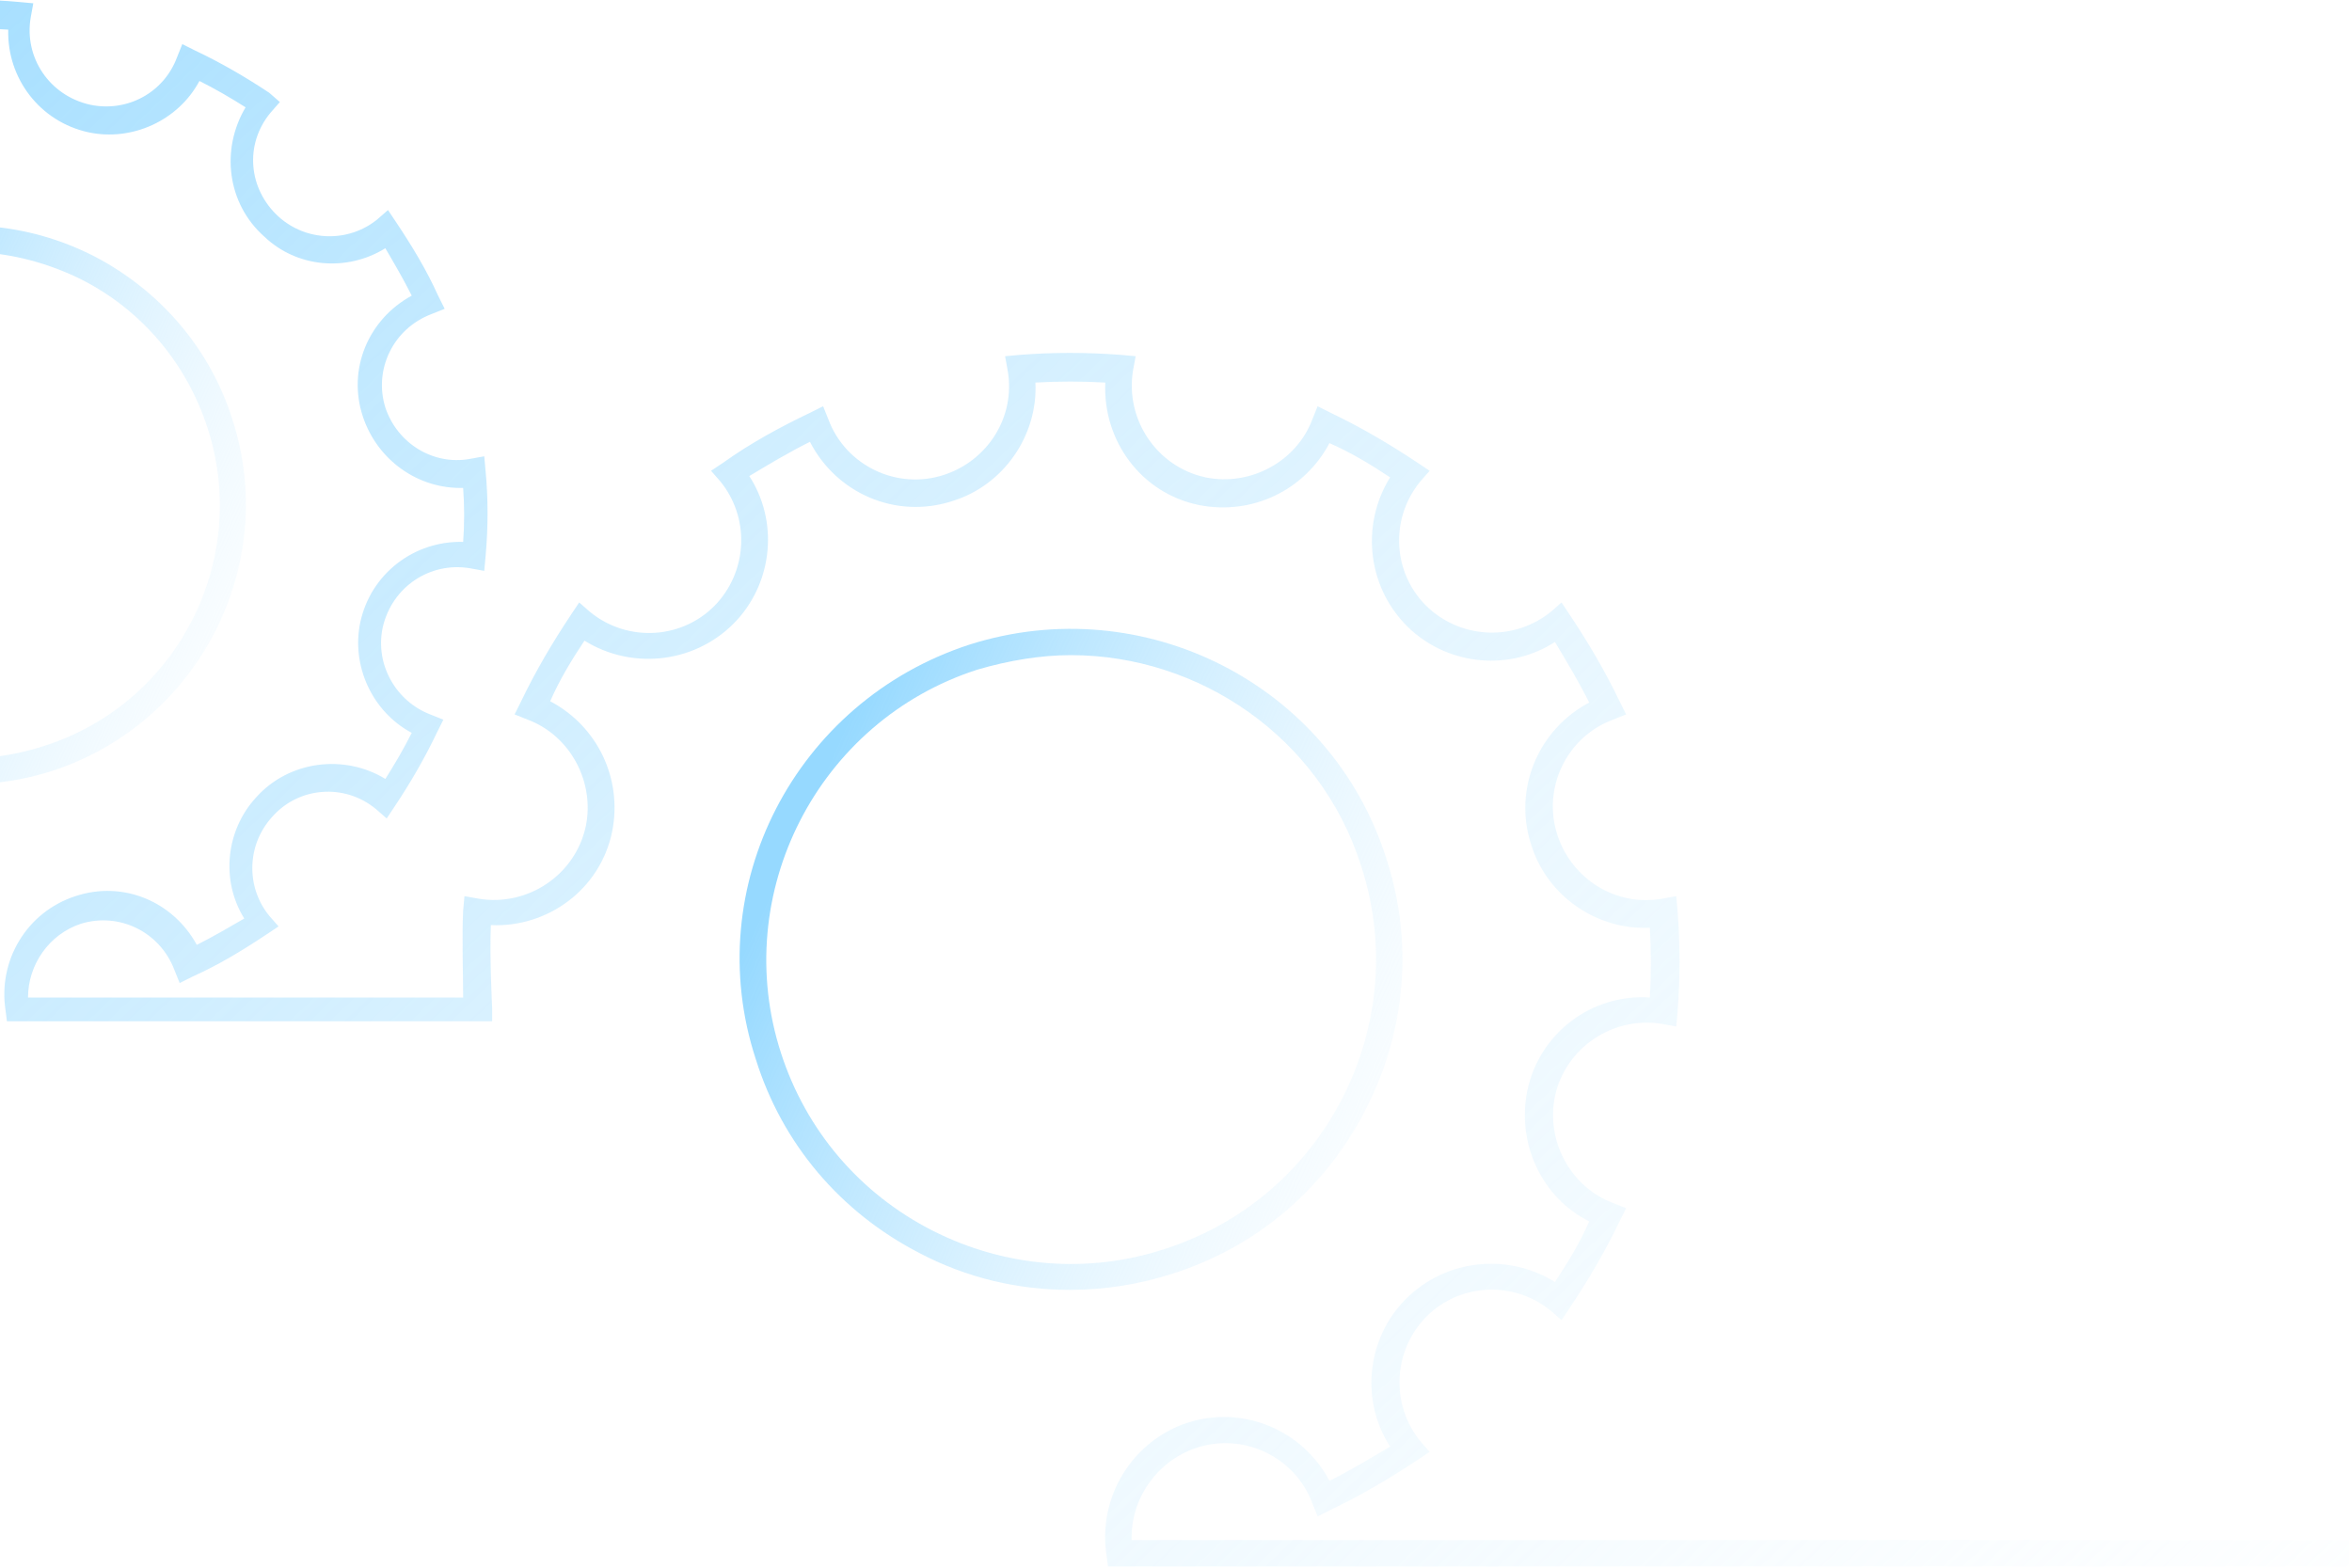 <svg width="516" height="344" viewBox="0 0 516 344" fill="none" xmlns="http://www.w3.org/2000/svg">
<path d="M-104.646 156.185C-96.546 153.006 -92.497 144.048 -95.1 135.669C-97.704 127.866 -105.514 122.954 -113.614 124.399L-116.796 124.977L-117.085 121.798C-117.664 115.73 -117.664 109.373 -117.085 103.016L-116.796 99.837L-113.614 100.415C-104.935 101.86 -96.546 96.369 -94.522 87.412C-92.786 79.321 -97.125 71.23 -104.936 68.34L-107.828 67.184L-106.382 64.294C-103.778 58.804 -100.596 53.314 -97.125 48.112L-95.389 45.512L-93.075 47.535C-86.132 53.314 -76.297 52.447 -70.222 45.801C-64.726 39.733 -64.436 30.486 -69.643 24.128L-71.668 21.817L-69.065 20.083C-63.858 16.615 -58.651 13.437 -52.865 10.836L-49.972 9.391L-48.815 12.281C-45.633 20.661 -36.666 24.995 -28.276 22.395C-20.466 19.794 -15.548 11.992 -16.994 3.901L-17.573 0.722L-14.391 0.433C-8.316 -0.144 -1.952 -0.144 4.123 0.433L7.305 0.722L6.727 3.901C5.28 12.57 10.777 20.95 19.744 22.973C27.844 24.706 35.944 20.372 38.837 12.57L39.994 9.68L42.886 11.125C48.383 13.726 53.879 16.904 59.086 20.372L61.4 22.395L59.375 24.706C53.59 31.642 54.458 41.466 61.111 47.535C67.186 53.025 76.443 53.314 82.807 48.112L85.121 46.09L86.857 48.69C90.328 53.892 93.51 59.093 96.114 64.872L97.56 67.762L94.668 68.918C86.278 72.097 81.939 81.054 84.543 89.434C87.146 97.236 94.957 102.149 103.057 100.704L106.239 100.126L106.528 103.305C107.107 109.373 107.107 115.73 106.528 122.087L106.239 125.266L103.057 124.688C94.378 123.243 85.989 128.733 83.964 137.691C82.228 145.782 86.857 153.873 94.378 156.763L97.271 157.919L95.825 160.808C93.221 166.299 90.039 171.789 86.568 176.99L84.832 179.591L82.518 177.568C75.575 171.789 65.45 172.656 59.665 179.302C54.168 185.37 53.879 194.617 59.086 200.974L61.111 203.286L58.508 205.02C53.3 208.487 48.093 211.666 42.308 214.267L39.415 215.711L38.258 212.822C35.076 204.442 26.108 200.107 17.719 202.708C10.776 205.02 6.148 211.666 6.148 218.89H101.61C101.61 214.267 101.321 205.309 101.61 199.818L101.899 196.64L105.082 197.218C115.785 198.952 126.199 192.016 128.513 181.325C130.538 171.5 125.042 161.386 115.785 157.919L112.892 156.763L114.339 153.873C117.521 147.227 121.281 140.87 125.331 134.802L127.067 132.201L129.381 134.224C137.77 141.159 150.209 140.292 157.441 132.201C164.095 124.688 164.384 113.418 158.02 105.616L155.995 103.305L158.598 101.571C164.673 97.236 171.037 93.769 177.691 90.59L180.583 89.145L181.741 92.035C185.501 102.149 196.783 107.639 207.197 104.171C216.743 100.993 222.818 91.457 221.083 81.343L220.504 78.165L223.686 77.876C230.918 77.298 238.439 77.298 245.961 77.876L249.143 78.165L248.564 81.343C246.829 92.035 253.771 102.438 264.475 104.749C274.31 106.772 284.435 101.282 287.906 92.035L289.063 89.145L291.956 90.59C298.61 93.769 304.974 97.525 311.049 101.571L313.652 103.305L311.627 105.616C304.684 113.996 305.552 126.422 313.652 133.646C321.173 140.292 332.455 140.581 340.266 134.224L342.58 132.201L344.316 134.802C348.366 140.87 352.126 147.227 355.308 153.873L356.755 156.763L353.862 157.919C343.737 161.675 338.241 172.945 341.712 183.348C344.894 192.883 354.441 198.952 364.565 197.218L367.747 196.64L368.037 199.818C368.615 207.332 368.615 214.556 368.037 222.069L367.747 225.247L364.565 224.669C353.862 222.936 343.448 229.871 341.134 240.562C339.109 250.387 344.605 260.501 353.862 263.968L356.755 265.124L355.308 268.014C352.126 274.66 348.366 281.017 344.316 287.086L342.58 289.686L340.266 287.663C331.877 280.728 319.438 281.595 312.206 289.686C305.552 297.199 305.263 308.469 311.627 316.271L313.652 318.583L311.049 320.316C304.974 324.362 298.61 328.118 291.956 331.297L289.063 332.742L287.906 329.852C284.146 319.738 272.864 314.248 262.45 317.716C253.771 320.605 247.986 328.985 248.275 337.943H515.422V343.722H243.068L242.779 341.411C240.754 328.696 248.275 316.271 260.425 312.225C272.864 308.18 285.881 313.959 291.667 324.94C296.295 322.628 300.635 320.027 304.974 317.427C298.61 307.602 299.767 294.599 307.577 285.93C316.256 276.394 330.43 274.66 341.134 281.306C344.027 276.972 346.63 272.637 348.655 268.014C338.241 262.813 332.745 250.965 335.059 239.406C337.662 226.692 349.234 218.023 361.962 218.89C362.251 213.978 362.251 208.776 361.962 203.575C350.391 204.153 339.398 196.64 335.927 185.37C331.877 172.945 337.662 159.941 348.655 154.162C346.341 149.539 343.737 145.204 341.134 140.87C331.298 147.227 318.281 146.071 309.602 138.269C300.056 129.6 298.32 115.441 304.974 104.749C300.635 101.86 296.295 99.259 291.667 97.236C286.171 107.639 274.599 113.129 263.028 110.818C250.3 108.217 241.911 96.658 242.489 83.944C237.282 83.655 232.365 83.655 227.158 83.944C227.736 95.502 220.215 106.483 208.933 109.951C196.494 113.996 183.476 108.217 177.691 96.947C173.062 99.259 168.723 101.86 164.384 104.46C170.748 114.285 169.591 127.289 161.78 135.957C153.102 145.493 138.927 147.227 128.224 140.581C125.331 144.915 122.728 149.25 120.703 153.873C131.117 159.364 136.613 170.922 134.299 182.481C131.695 195.195 120.124 203.575 107.685 202.997C107.396 210.221 107.974 221.202 107.974 221.202V224.091H1.52L1.23 221.78C-0.505 210.799 5.859 200.107 16.562 196.64C26.976 193.172 37.969 197.796 43.176 207.332C46.647 205.598 50.118 203.575 53.59 201.552C48.383 193.172 49.54 182.192 56.193 174.968C63.425 166.877 75.575 165.432 84.543 170.922C86.568 167.743 88.593 164.276 90.328 160.808C81.65 156.185 77.021 146.071 79.046 136.535C81.361 125.844 90.907 118.62 101.61 118.909C101.899 114.863 101.899 111.107 101.61 107.061C91.775 107.35 82.807 100.993 79.625 91.457C76.154 81.054 80.782 70.074 90.328 64.872C88.593 61.405 86.568 57.937 84.543 54.47C76.154 59.671 65.161 58.804 57.929 51.869C49.829 44.645 48.383 32.797 53.879 23.55C50.697 21.528 47.226 19.505 43.754 17.771C39.126 26.44 29.001 31.064 19.455 29.041C8.752 26.729 1.519 17.193 1.809 6.502C-2.241 6.213 -6.002 6.213 -10.052 6.502C-9.762 16.326 -16.127 25.284 -25.673 28.463C-36.087 31.93 -47.08 27.307 -52.286 17.771C-55.758 19.505 -59.229 21.528 -62.701 23.55C-57.494 31.93 -58.651 42.911 -65.304 50.135C-72.536 58.226 -84.686 59.671 -93.654 54.181C-95.678 57.359 -97.704 60.827 -99.439 64.294C-90.761 68.918 -86.132 79.032 -88.157 88.567C-90.471 99.259 -100.018 106.483 -110.721 106.194C-111.01 110.24 -111.01 113.996 -110.721 118.042C-100.885 117.753 -91.918 124.11 -88.736 133.646C-84.975 145.204 -91.05 157.341 -102.332 161.386L-102.91 161.675H-284V155.896H-104.646V156.185Z" fill="url(#paint0_linear_28_3424)"/>
<path d="M212.693 141.448C250.878 129.311 291.955 150.117 304.105 188.26C310.18 206.754 308.444 226.403 299.477 243.741C290.509 261.079 275.466 273.793 256.953 279.572C249.721 281.884 242.199 283.04 234.678 283.04C223.396 283.04 212.114 280.439 201.7 274.949C184.343 265.991 171.615 250.965 165.829 232.471C153.39 194.617 174.508 153.873 212.693 141.448ZM171.326 231.027C176.822 248.075 188.683 261.946 204.593 270.037C220.503 278.128 238.728 279.572 255.506 274.082C272.574 268.592 286.459 256.744 294.559 240.851C302.659 224.958 304.105 206.754 298.609 189.994C289.641 161.675 263.027 143.759 234.967 143.759C228.314 143.759 221.371 144.915 214.428 146.938C179.426 158.208 160.044 196.062 171.326 231.027Z" fill="url(#paint1_linear_28_3424)"/>
<path d="M-26.252 52.447C-10.63 47.535 5.858 48.69 20.612 56.203C35.076 63.717 46.068 76.431 50.986 92.035C61.4 124.11 43.465 158.786 11.355 169.188C4.991 171.211 -1.084 172.078 -7.448 172.078C-33.484 172.078 -57.494 155.607 -65.883 129.6C-70.801 113.996 -69.644 97.525 -62.122 82.788C-54.601 68.34 -41.873 57.648 -26.252 52.447ZM-60.387 127.866C-51.13 157.052 -19.598 173.234 9.619 163.698C38.836 154.451 55.036 122.954 45.49 93.769C40.861 79.609 31.026 68.051 18.008 61.405C4.701 54.759 -10.341 53.314 -24.516 57.937C-38.691 62.561 -50.262 72.385 -56.915 85.389C-63.858 98.681 -65.015 113.707 -60.387 127.866Z" fill="url(#paint2_linear_28_3424)"/>
<defs>
<linearGradient id="paint0_linear_28_3424" x1="-26.5" y1="-74" x2="514.5" y2="490.5" gradientUnits="userSpaceOnUse">
<stop stop-color="#96D9FF"/>
<stop offset="1" stop-color="white" stop-opacity="0"/>
</linearGradient>
<linearGradient id="paint1_linear_28_3424" x1="209.101" y1="106.762" x2="380.075" y2="183.666" gradientUnits="userSpaceOnUse">
<stop stop-color="#96D9FF"/>
<stop offset="1" stop-color="white" stop-opacity="0"/>
</linearGradient>
<linearGradient id="paint2_linear_28_3424" x1="-29.295" y1="23.09" x2="115.123" y2="87.99" gradientUnits="userSpaceOnUse">
<stop stop-color="#96D9FF"/>
<stop offset="1" stop-color="white" stop-opacity="0"/>
</linearGradient>
</defs>
</svg>
